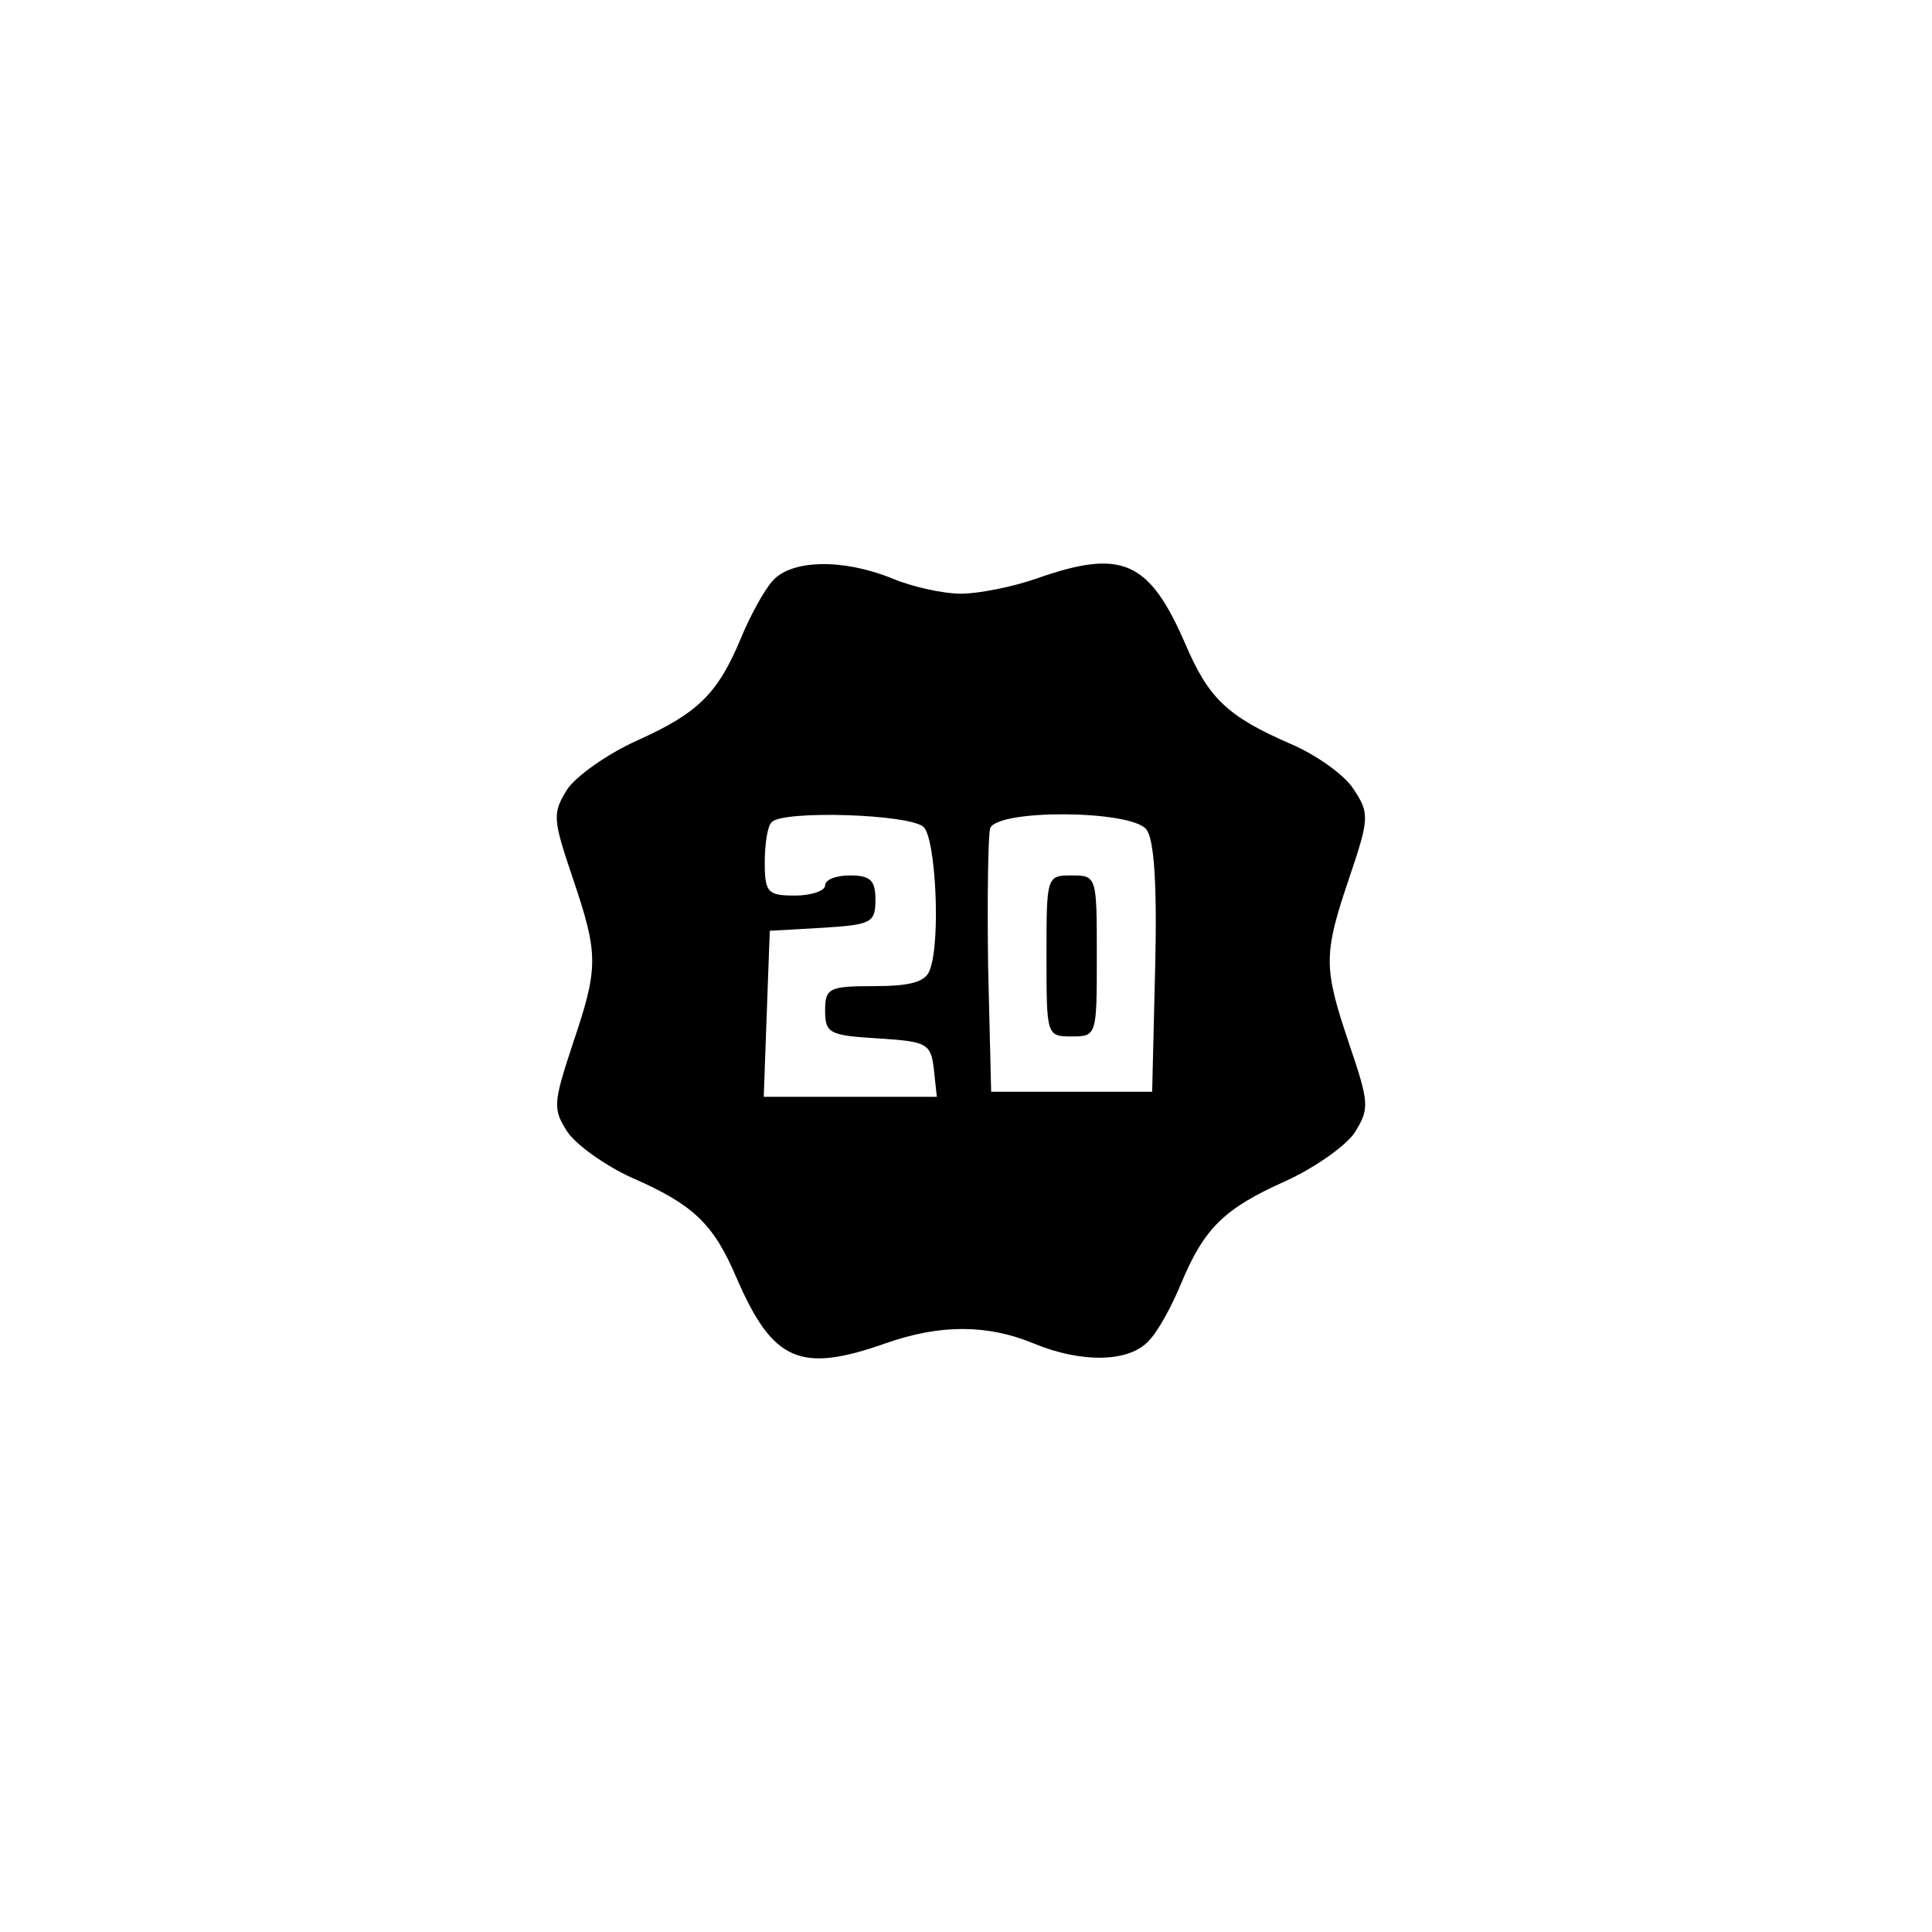 <?xml version="1.0" standalone="no"?>
<!DOCTYPE svg PUBLIC "-//W3C//DTD SVG 20010904//EN"
 "http://www.w3.org/TR/2001/REC-SVG-20010904/DTD/svg10.dtd">
<svg version="1.0" xmlns="http://www.w3.org/2000/svg"
 width="192pt" height="192pt" viewBox="0 0 192 192"
 preserveAspectRatio="xMidYMid meet">
<g transform="translate(0,192) scale(0.1,-0.1)"
fill="#000000" stroke="none">
810 c149 -35 263 -99 377 -209 169 -163 247 -351 247 -596 0 -245 -78 -433
-247 -596 -165 -159 -340 -229 -578 -229 -238 0 -413 70 -578 229 -169 163
-247 351 -247 596 0 238 70 413 229 578 111 115 239 190 390 227 107 26 298
26 407 0z"/>
<path d="M768 1343 c-9 -10 -23 -36 -32 -58 -23 -55 -43 -74 -103 -101 -29
-13 -60 -35 -69 -48 -15 -24 -15 -29 5 -88 26 -77 26 -89 0 -166 -19 -58 -20
-64 -5 -87 9 -13 37 -33 63 -45 62 -27 82 -46 105 -100 36 -83 63 -95 148 -65
54 19 101 19 147 0 48 -20 96 -19 115 3 9 9 23 35 32 57 23 55 43 74 103 101
29 13 60 35 69 48 15 24 15 29 -5 88 -26 77 -26 89 0 166 20 59 20 64 4 88 -9
14 -37 34 -63 45 -62 27 -81 45 -104 99 -36 83 -63 95 -148 65 -23 -8 -57 -15
-75 -15 -18 0 -49 7 -68 15 -49 20 -100 19 -119 -2z m150 -245 c12 -12 17
-114 6 -142 -4 -12 -20 -16 -55 -16 -45 0 -49 -2 -49 -24 0 -23 4 -25 53 -28
48 -3 52 -5 55 -30 l3 -28 -86 0 -86 0 3 83 3 82 53 3 c48 3 52 5 52 28 0 19
-5 24 -25 24 -14 0 -25 -4 -25 -10 0 -5 -13 -10 -30 -10 -27 0 -30 3 -30 33 0
19 3 37 7 40 11 12 138 8 151 -5z m221 -2 c8 -9 11 -55 9 -137 l-3 -124 -80 0
-80 0 -3 124 c-1 69 0 131 2 138 8 19 139 18 155 -1z"/>
<path d="M1040 970 c0 -79 0 -80 25 -80 25 0 25 1 25 80 0 79 0 80 -25 80 -25
0 -25 -1 -25 -80z"/>
</g>
</svg>
